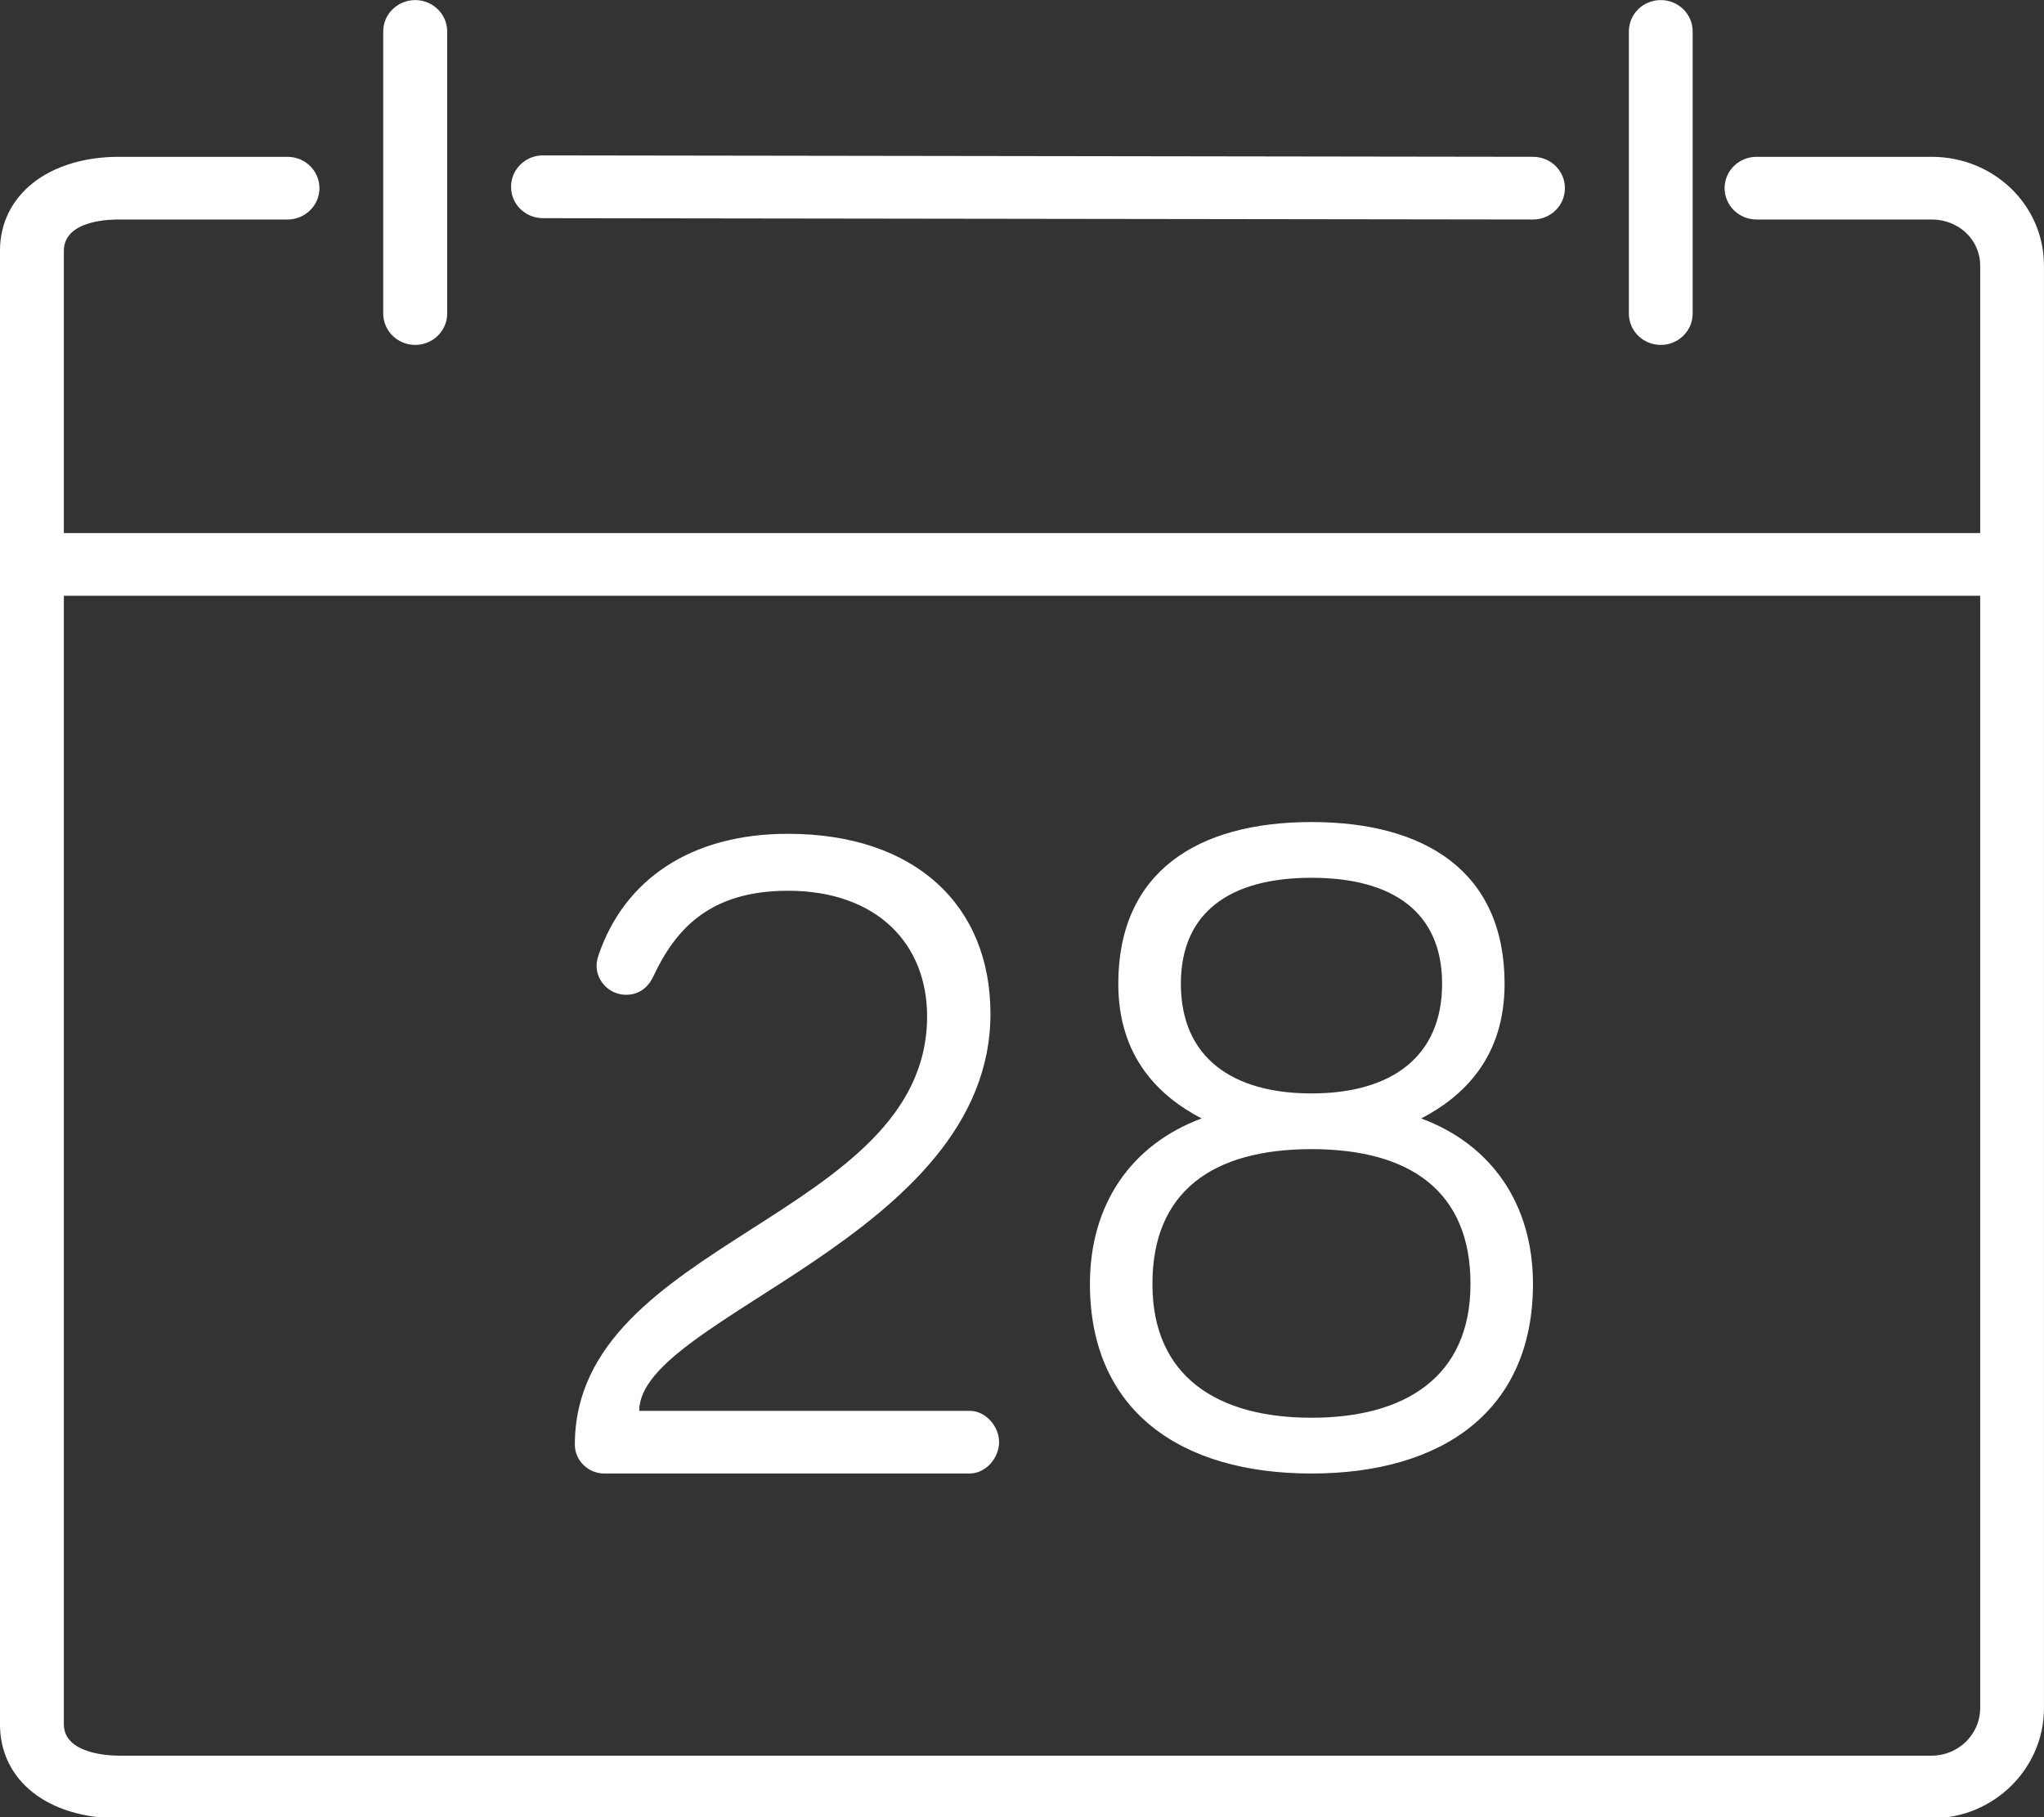 <svg xmlns="http://www.w3.org/2000/svg" xmlns:xlink="http://www.w3.org/1999/xlink" preserveAspectRatio="xMidYMid" width="72" height="64" viewBox="0 0 72 64">
  <rect x="0" y="0" width="72" height="64" fill="#333333" stroke="none"/>
  <defs>
    <style>

      .cls-2 {
        fill: #ffffff;
      }
    </style>
  </defs>
  <path d="M68.044,64.040 C68.044,64.040 4.192,64.040 4.192,64.040 C1.685,64.040 -0.001,62.709 -0.001,60.727 C-0.001,60.727 -0.001,8.835 -0.001,8.835 C-0.001,6.857 1.725,5.523 4.192,5.523 C4.192,5.523 10.124,5.523 10.124,5.523 C10.749,5.523 11.252,6.015 11.252,6.627 C11.252,7.237 10.749,7.731 10.124,7.731 C10.124,7.731 4.192,7.731 4.192,7.731 C3.993,7.731 2.249,7.714 2.249,8.835 C2.249,8.835 2.249,18.773 2.249,18.773 C2.249,18.773 69.752,18.773 69.752,18.773 C69.752,18.773 69.752,9.358 69.752,9.358 C69.752,8.433 68.985,7.731 68.044,7.731 C68.044,7.731 61.874,7.731 61.874,7.731 C61.254,7.731 60.749,7.237 60.749,6.627 C60.749,6.015 61.254,5.523 61.874,5.523 C61.874,5.523 68.044,5.523 68.044,5.523 C70.224,5.523 71.999,7.217 71.999,9.358 C71.999,9.358 71.999,60.158 71.999,60.158 C71.999,62.300 70.224,64.040 68.044,64.040 ZM69.752,20.981 C69.752,20.981 2.249,20.981 2.249,20.981 C2.249,20.981 2.249,60.727 2.249,60.727 C2.249,61.780 3.870,61.833 4.192,61.833 C4.192,61.833 68.044,61.833 68.044,61.833 C68.985,61.833 69.752,61.081 69.752,60.158 C69.752,60.158 69.752,20.981 69.752,20.981 ZM53.999,45.219 C53.999,49.670 50.832,51.896 46.197,51.896 C41.562,51.896 38.393,49.670 38.393,45.219 C38.393,42.403 39.858,40.309 42.326,39.391 C40.827,38.608 39.392,37.232 39.392,34.648 C39.392,30.720 42.160,28.952 46.197,28.952 C50.231,28.952 52.999,30.720 52.999,34.648 C52.999,37.232 51.565,38.608 50.063,39.391 C52.533,40.309 53.999,42.403 53.999,45.219 ZM50.798,34.648 C50.798,32.128 49.066,30.915 46.197,30.915 C43.328,30.915 41.596,32.128 41.596,34.648 C41.596,37.232 43.395,38.510 46.197,38.510 C48.996,38.510 50.798,37.232 50.798,34.648 ZM46.197,40.472 C42.697,40.472 40.594,41.979 40.594,45.219 C40.594,48.493 42.893,49.932 46.197,49.932 C49.496,49.932 51.798,48.493 51.798,45.219 C51.798,41.979 49.698,40.472 46.197,40.472 ZM35.193,50.791 C35.193,51.349 34.723,51.896 34.156,51.896 C34.156,51.896 21.285,51.896 21.285,51.896 C20.718,51.896 20.249,51.437 20.249,50.881 C20.249,43.682 32.657,42.894 32.657,35.791 C32.657,33.271 30.922,31.372 27.753,31.372 C24.985,31.372 23.783,32.746 23.017,34.382 C22.818,34.807 22.483,35.036 22.051,35.036 C21.484,35.036 21.015,34.569 21.015,34.014 C21.015,33.981 21.015,33.840 21.083,33.643 C21.984,30.992 24.320,29.366 27.753,29.366 C32.222,29.366 34.889,31.873 34.889,35.704 C34.889,43.559 22.517,46.376 22.517,49.689 C22.517,49.689 34.156,49.689 34.156,49.689 C34.723,49.689 35.193,50.235 35.193,50.791 ZM58.502,12.148 C57.876,12.148 57.377,11.653 57.377,11.044 C57.377,11.044 57.377,1.106 57.377,1.106 C57.377,0.497 57.876,0.003 58.502,0.003 C59.121,0.003 59.624,0.497 59.624,1.106 C59.624,1.106 59.624,11.044 59.624,11.044 C59.624,11.653 59.121,12.148 58.502,12.148 ZM53.999,7.731 C53.999,7.731 19.124,7.684 19.124,7.684 C18.501,7.682 17.999,7.187 18.002,6.578 C18.002,5.968 18.505,5.473 19.124,5.473 C19.124,5.473 54.002,5.523 54.002,5.523 C54.624,5.523 55.127,6.019 55.124,6.629 C55.124,7.237 54.621,7.731 53.999,7.731 ZM14.624,12.148 C14.005,12.148 13.499,11.653 13.499,11.044 C13.499,11.044 13.499,1.106 13.499,1.106 C13.499,0.497 14.005,0.003 14.624,0.003 C15.246,0.003 15.752,0.497 15.752,1.106 C15.752,1.106 15.752,11.044 15.752,11.044 C15.752,11.653 15.246,12.148 14.624,12.148 Z" id="path-1" class="cls-2" fill-rule="evenodd"/>
</svg>
